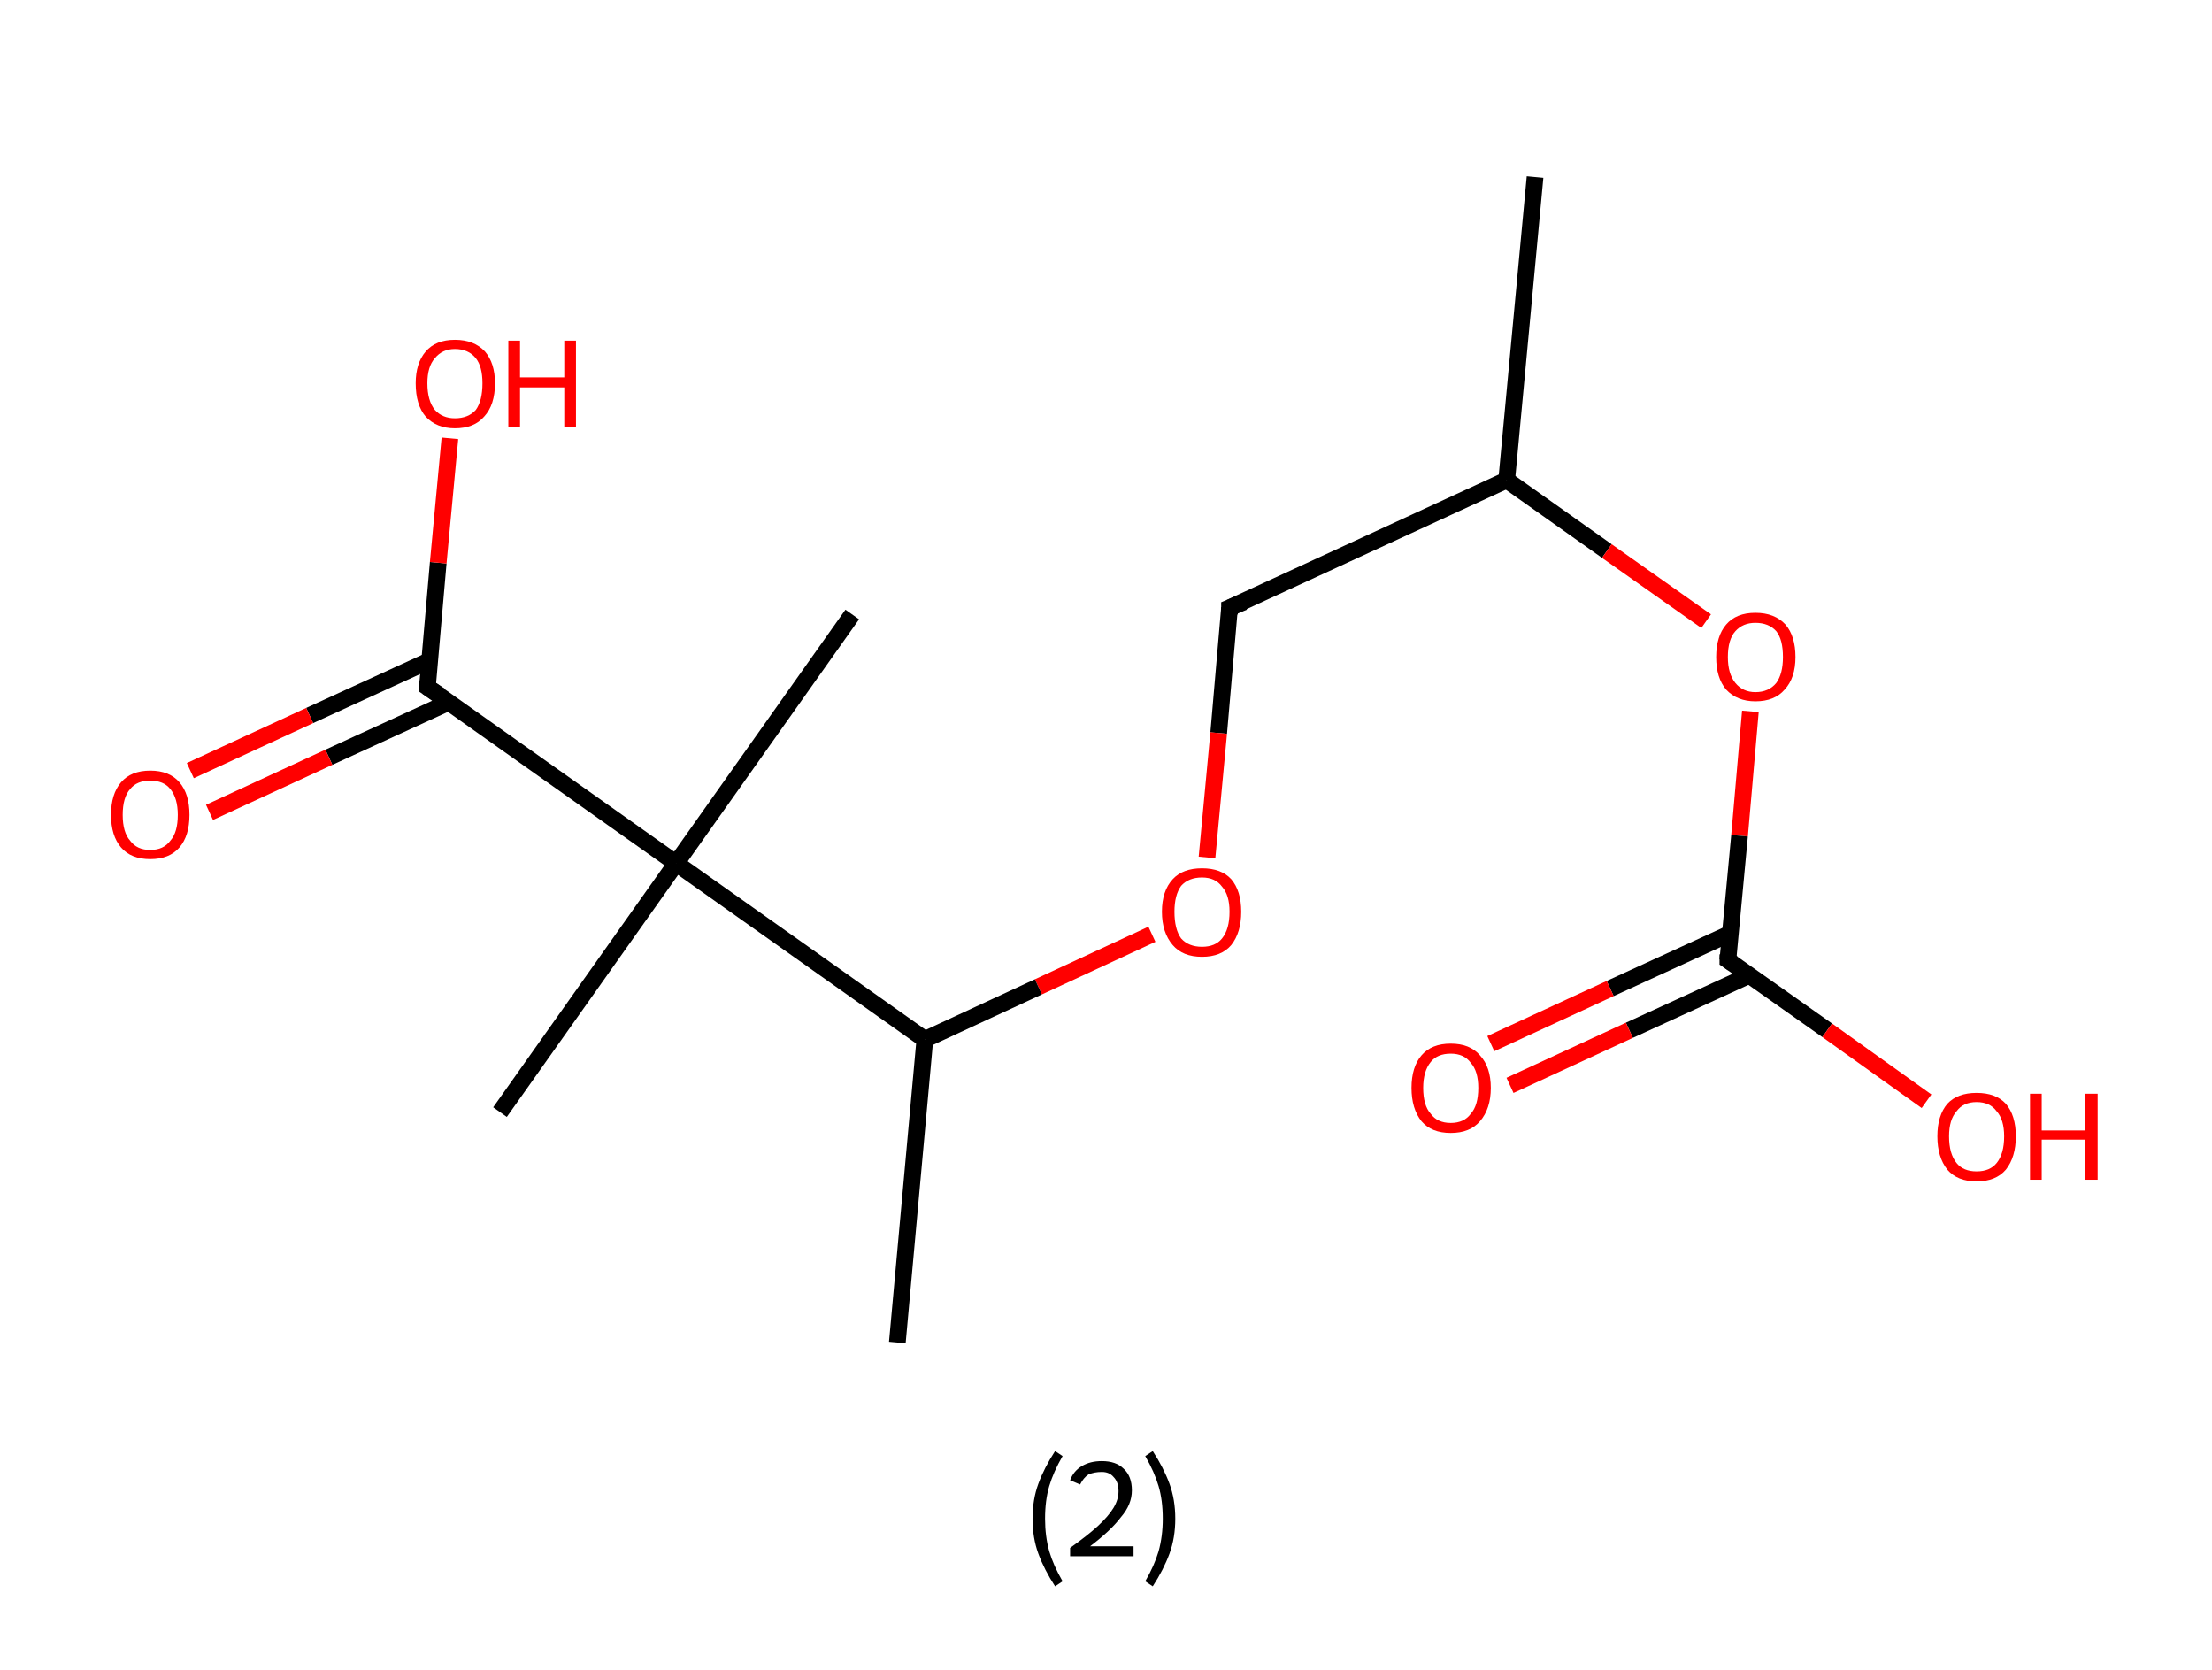 <?xml version='1.0' encoding='ASCII' standalone='yes'?>
<svg xmlns="http://www.w3.org/2000/svg" xmlns:rdkit="http://www.rdkit.org/xml" xmlns:xlink="http://www.w3.org/1999/xlink" version="1.1" baseProfile="full" xml:space="preserve" width="265px" height="200px" viewBox="0 0 265 200">
<!-- END OF HEADER -->
<rect style="opacity:1.0;fill:#FFFFFF;stroke:none" width="265.0" height="200.0" x="0.0" y="0.0"> </rect>
<path class="bond-0 atom-0 atom-1" d="M 183.9,21.2 L 180.5,57.5" style="fill:none;fill-rule:evenodd;stroke:#000000;stroke-width:2.0px;stroke-linecap:butt;stroke-linejoin:miter;stroke-opacity:1"/>
<path class="bond-1 atom-1 atom-2" d="M 180.5,57.5 L 147.3,72.8" style="fill:none;fill-rule:evenodd;stroke:#000000;stroke-width:2.0px;stroke-linecap:butt;stroke-linejoin:miter;stroke-opacity:1"/>
<path class="bond-2 atom-2 atom-3" d="M 147.3,72.8 L 146.0,87.8" style="fill:none;fill-rule:evenodd;stroke:#000000;stroke-width:2.0px;stroke-linecap:butt;stroke-linejoin:miter;stroke-opacity:1"/>
<path class="bond-2 atom-2 atom-3" d="M 146.0,87.8 L 144.6,102.7" style="fill:none;fill-rule:evenodd;stroke:#FF0000;stroke-width:2.0px;stroke-linecap:butt;stroke-linejoin:miter;stroke-opacity:1"/>
<path class="bond-3 atom-3 atom-4" d="M 138.0,111.9 L 124.4,118.2" style="fill:none;fill-rule:evenodd;stroke:#FF0000;stroke-width:2.0px;stroke-linecap:butt;stroke-linejoin:miter;stroke-opacity:1"/>
<path class="bond-3 atom-3 atom-4" d="M 124.4,118.2 L 110.8,124.5" style="fill:none;fill-rule:evenodd;stroke:#000000;stroke-width:2.0px;stroke-linecap:butt;stroke-linejoin:miter;stroke-opacity:1"/>
<path class="bond-4 atom-4 atom-5" d="M 110.8,124.5 L 107.5,160.8" style="fill:none;fill-rule:evenodd;stroke:#000000;stroke-width:2.0px;stroke-linecap:butt;stroke-linejoin:miter;stroke-opacity:1"/>
<path class="bond-5 atom-4 atom-6" d="M 110.8,124.5 L 81.0,103.4" style="fill:none;fill-rule:evenodd;stroke:#000000;stroke-width:2.0px;stroke-linecap:butt;stroke-linejoin:miter;stroke-opacity:1"/>
<path class="bond-6 atom-6 atom-7" d="M 81.0,103.4 L 102.1,73.6" style="fill:none;fill-rule:evenodd;stroke:#000000;stroke-width:2.0px;stroke-linecap:butt;stroke-linejoin:miter;stroke-opacity:1"/>
<path class="bond-7 atom-6 atom-8" d="M 81.0,103.4 L 59.9,133.2" style="fill:none;fill-rule:evenodd;stroke:#000000;stroke-width:2.0px;stroke-linecap:butt;stroke-linejoin:miter;stroke-opacity:1"/>
<path class="bond-8 atom-6 atom-9" d="M 81.0,103.4 L 51.2,82.3" style="fill:none;fill-rule:evenodd;stroke:#000000;stroke-width:2.0px;stroke-linecap:butt;stroke-linejoin:miter;stroke-opacity:1"/>
<path class="bond-9 atom-9 atom-10" d="M 51.5,79.1 L 37.1,85.7" style="fill:none;fill-rule:evenodd;stroke:#000000;stroke-width:2.0px;stroke-linecap:butt;stroke-linejoin:miter;stroke-opacity:1"/>
<path class="bond-9 atom-9 atom-10" d="M 37.1,85.7 L 22.8,92.3" style="fill:none;fill-rule:evenodd;stroke:#FF0000;stroke-width:2.0px;stroke-linecap:butt;stroke-linejoin:miter;stroke-opacity:1"/>
<path class="bond-9 atom-9 atom-10" d="M 53.8,84.1 L 39.4,90.7" style="fill:none;fill-rule:evenodd;stroke:#000000;stroke-width:2.0px;stroke-linecap:butt;stroke-linejoin:miter;stroke-opacity:1"/>
<path class="bond-9 atom-9 atom-10" d="M 39.4,90.7 L 25.1,97.3" style="fill:none;fill-rule:evenodd;stroke:#FF0000;stroke-width:2.0px;stroke-linecap:butt;stroke-linejoin:miter;stroke-opacity:1"/>
<path class="bond-10 atom-9 atom-11" d="M 51.2,82.3 L 52.5,67.4" style="fill:none;fill-rule:evenodd;stroke:#000000;stroke-width:2.0px;stroke-linecap:butt;stroke-linejoin:miter;stroke-opacity:1"/>
<path class="bond-10 atom-9 atom-11" d="M 52.5,67.4 L 53.9,52.5" style="fill:none;fill-rule:evenodd;stroke:#FF0000;stroke-width:2.0px;stroke-linecap:butt;stroke-linejoin:miter;stroke-opacity:1"/>
<path class="bond-11 atom-1 atom-12" d="M 180.5,57.5 L 192.5,66.0" style="fill:none;fill-rule:evenodd;stroke:#000000;stroke-width:2.0px;stroke-linecap:butt;stroke-linejoin:miter;stroke-opacity:1"/>
<path class="bond-11 atom-1 atom-12" d="M 192.5,66.0 L 204.4,74.4" style="fill:none;fill-rule:evenodd;stroke:#FF0000;stroke-width:2.0px;stroke-linecap:butt;stroke-linejoin:miter;stroke-opacity:1"/>
<path class="bond-12 atom-12 atom-13" d="M 209.7,85.2 L 208.4,100.1" style="fill:none;fill-rule:evenodd;stroke:#FF0000;stroke-width:2.0px;stroke-linecap:butt;stroke-linejoin:miter;stroke-opacity:1"/>
<path class="bond-12 atom-12 atom-13" d="M 208.4,100.1 L 207.0,115.0" style="fill:none;fill-rule:evenodd;stroke:#000000;stroke-width:2.0px;stroke-linecap:butt;stroke-linejoin:miter;stroke-opacity:1"/>
<path class="bond-13 atom-13 atom-14" d="M 207.3,111.8 L 192.9,118.4" style="fill:none;fill-rule:evenodd;stroke:#000000;stroke-width:2.0px;stroke-linecap:butt;stroke-linejoin:miter;stroke-opacity:1"/>
<path class="bond-13 atom-13 atom-14" d="M 192.9,118.4 L 178.6,125.0" style="fill:none;fill-rule:evenodd;stroke:#FF0000;stroke-width:2.0px;stroke-linecap:butt;stroke-linejoin:miter;stroke-opacity:1"/>
<path class="bond-13 atom-13 atom-14" d="M 209.6,116.8 L 195.2,123.4" style="fill:none;fill-rule:evenodd;stroke:#000000;stroke-width:2.0px;stroke-linecap:butt;stroke-linejoin:miter;stroke-opacity:1"/>
<path class="bond-13 atom-13 atom-14" d="M 195.2,123.4 L 180.9,130.0" style="fill:none;fill-rule:evenodd;stroke:#FF0000;stroke-width:2.0px;stroke-linecap:butt;stroke-linejoin:miter;stroke-opacity:1"/>
<path class="bond-14 atom-13 atom-15" d="M 207.0,115.0 L 218.9,123.4" style="fill:none;fill-rule:evenodd;stroke:#000000;stroke-width:2.0px;stroke-linecap:butt;stroke-linejoin:miter;stroke-opacity:1"/>
<path class="bond-14 atom-13 atom-15" d="M 218.9,123.4 L 230.8,131.9" style="fill:none;fill-rule:evenodd;stroke:#FF0000;stroke-width:2.0px;stroke-linecap:butt;stroke-linejoin:miter;stroke-opacity:1"/>
<path d="M 149.0,72.1 L 147.3,72.8 L 147.3,73.6" style="fill:none;stroke:#000000;stroke-width:2.0px;stroke-linecap:butt;stroke-linejoin:miter;stroke-opacity:1;"/>
<path d="M 52.7,83.3 L 51.2,82.3 L 51.2,81.5" style="fill:none;stroke:#000000;stroke-width:2.0px;stroke-linecap:butt;stroke-linejoin:miter;stroke-opacity:1;"/>
<path d="M 207.0,114.3 L 207.0,115.0 L 207.6,115.4" style="fill:none;stroke:#000000;stroke-width:2.0px;stroke-linecap:butt;stroke-linejoin:miter;stroke-opacity:1;"/>
<path class="atom-3" d="M 139.2 109.2 Q 139.2 106.7, 140.5 105.3 Q 141.7 104.0, 144.0 104.0 Q 146.3 104.0, 147.5 105.3 Q 148.7 106.7, 148.7 109.2 Q 148.7 111.7, 147.5 113.2 Q 146.3 114.6, 144.0 114.6 Q 141.7 114.6, 140.5 113.2 Q 139.2 111.7, 139.2 109.2 M 144.0 113.4 Q 145.6 113.4, 146.4 112.4 Q 147.3 111.3, 147.3 109.2 Q 147.3 107.2, 146.4 106.2 Q 145.6 105.1, 144.0 105.1 Q 142.4 105.1, 141.5 106.1 Q 140.7 107.2, 140.7 109.2 Q 140.7 111.3, 141.5 112.4 Q 142.4 113.4, 144.0 113.4 " fill="#FF0000"/>
<path class="atom-10" d="M 13.3 97.6 Q 13.3 95.1, 14.5 93.7 Q 15.7 92.3, 18.0 92.3 Q 20.3 92.3, 21.5 93.7 Q 22.7 95.1, 22.7 97.6 Q 22.7 100.1, 21.5 101.5 Q 20.3 102.9, 18.0 102.9 Q 15.7 102.9, 14.5 101.5 Q 13.3 100.1, 13.3 97.6 M 18.0 101.8 Q 19.6 101.8, 20.4 100.7 Q 21.3 99.7, 21.3 97.6 Q 21.3 95.6, 20.4 94.5 Q 19.6 93.5, 18.0 93.5 Q 16.4 93.5, 15.6 94.5 Q 14.7 95.5, 14.7 97.6 Q 14.7 99.7, 15.6 100.7 Q 16.4 101.8, 18.0 101.8 " fill="#FF0000"/>
<path class="atom-11" d="M 49.8 45.9 Q 49.8 43.5, 51.0 42.1 Q 52.2 40.7, 54.5 40.7 Q 56.8 40.7, 58.1 42.1 Q 59.3 43.5, 59.3 45.9 Q 59.3 48.5, 58.0 49.9 Q 56.8 51.3, 54.5 51.3 Q 52.3 51.3, 51.0 49.9 Q 49.8 48.5, 49.8 45.9 M 54.5 50.1 Q 56.1 50.1, 57.0 49.1 Q 57.8 48.0, 57.8 45.9 Q 57.8 43.9, 57.0 42.9 Q 56.1 41.8, 54.5 41.8 Q 53.0 41.8, 52.1 42.9 Q 51.2 43.9, 51.2 45.9 Q 51.2 48.0, 52.1 49.1 Q 53.0 50.1, 54.5 50.1 " fill="#FF0000"/>
<path class="atom-11" d="M 60.9 40.8 L 62.3 40.8 L 62.3 45.2 L 67.6 45.2 L 67.6 40.8 L 69.0 40.8 L 69.0 51.1 L 67.6 51.1 L 67.6 46.4 L 62.3 46.4 L 62.3 51.1 L 60.9 51.1 L 60.9 40.8 " fill="#FF0000"/>
<path class="atom-12" d="M 205.6 78.7 Q 205.6 76.2, 206.8 74.8 Q 208.0 73.4, 210.3 73.4 Q 212.6 73.4, 213.9 74.8 Q 215.1 76.2, 215.1 78.7 Q 215.1 81.2, 213.8 82.6 Q 212.6 84.0, 210.3 84.0 Q 208.1 84.0, 206.8 82.6 Q 205.6 81.2, 205.6 78.7 M 210.3 82.9 Q 211.9 82.9, 212.8 81.8 Q 213.6 80.7, 213.6 78.7 Q 213.6 76.6, 212.8 75.6 Q 211.9 74.6, 210.3 74.6 Q 208.8 74.6, 207.9 75.6 Q 207.0 76.6, 207.0 78.7 Q 207.0 80.7, 207.9 81.8 Q 208.8 82.9, 210.3 82.9 " fill="#FF0000"/>
<path class="atom-14" d="M 169.1 130.3 Q 169.1 127.8, 170.3 126.4 Q 171.5 125.0, 173.8 125.0 Q 176.1 125.0, 177.3 126.4 Q 178.6 127.8, 178.6 130.3 Q 178.6 132.8, 177.3 134.3 Q 176.1 135.7, 173.8 135.7 Q 171.5 135.7, 170.3 134.3 Q 169.1 132.8, 169.1 130.3 M 173.8 134.5 Q 175.4 134.5, 176.2 133.4 Q 177.1 132.4, 177.1 130.3 Q 177.1 128.3, 176.2 127.3 Q 175.4 126.2, 173.8 126.2 Q 172.2 126.2, 171.4 127.2 Q 170.5 128.3, 170.5 130.3 Q 170.5 132.4, 171.4 133.4 Q 172.2 134.5, 173.8 134.5 " fill="#FF0000"/>
<path class="atom-15" d="M 232.1 136.1 Q 232.1 133.6, 233.3 132.2 Q 234.5 130.9, 236.8 130.9 Q 239.1 130.9, 240.3 132.2 Q 241.5 133.6, 241.5 136.1 Q 241.5 138.6, 240.3 140.1 Q 239.1 141.5, 236.8 141.5 Q 234.5 141.5, 233.3 140.1 Q 232.1 138.6, 232.1 136.1 M 236.8 140.3 Q 238.4 140.3, 239.2 139.3 Q 240.1 138.2, 240.1 136.1 Q 240.1 134.1, 239.2 133.1 Q 238.4 132.0, 236.8 132.0 Q 235.2 132.0, 234.4 133.1 Q 233.5 134.1, 233.5 136.1 Q 233.5 138.2, 234.4 139.3 Q 235.2 140.3, 236.8 140.3 " fill="#FF0000"/>
<path class="atom-15" d="M 243.2 131.0 L 244.6 131.0 L 244.6 135.4 L 249.8 135.4 L 249.8 131.0 L 251.3 131.0 L 251.3 141.3 L 249.8 141.3 L 249.8 136.5 L 244.6 136.5 L 244.6 141.3 L 243.2 141.3 L 243.2 131.0 " fill="#FF0000"/>
<path class="legend" d="M 123.7 181.9 Q 123.7 179.6, 124.4 177.7 Q 125.1 175.8, 126.4 173.8 L 127.3 174.4 Q 126.2 176.3, 125.7 178.0 Q 125.2 179.7, 125.2 181.9 Q 125.2 184.0, 125.7 185.8 Q 126.2 187.5, 127.3 189.4 L 126.4 190.0 Q 125.1 188.0, 124.4 186.1 Q 123.7 184.2, 123.7 181.9 " fill="#000000"/>
<path class="legend" d="M 128.2 177.3 Q 128.6 176.2, 129.6 175.6 Q 130.6 175.0, 132.0 175.0 Q 133.7 175.0, 134.6 175.9 Q 135.6 176.8, 135.6 178.5 Q 135.6 180.2, 134.3 181.7 Q 133.1 183.3, 130.6 185.2 L 135.8 185.2 L 135.8 186.4 L 128.2 186.4 L 128.2 185.4 Q 130.3 183.9, 131.5 182.8 Q 132.8 181.6, 133.4 180.6 Q 134.0 179.6, 134.0 178.6 Q 134.0 177.5, 133.4 176.9 Q 132.9 176.3, 132.0 176.3 Q 131.1 176.3, 130.4 176.6 Q 129.8 177.0, 129.4 177.8 L 128.2 177.3 " fill="#000000"/>
<path class="legend" d="M 140.8 181.9 Q 140.8 184.2, 140.1 186.1 Q 139.4 188.0, 138.1 190.0 L 137.2 189.4 Q 138.3 187.5, 138.8 185.8 Q 139.3 184.0, 139.3 181.9 Q 139.3 179.7, 138.8 178.0 Q 138.3 176.3, 137.2 174.4 L 138.1 173.8 Q 139.4 175.8, 140.1 177.7 Q 140.8 179.6, 140.8 181.9 " fill="#000000"/>
</svg>
